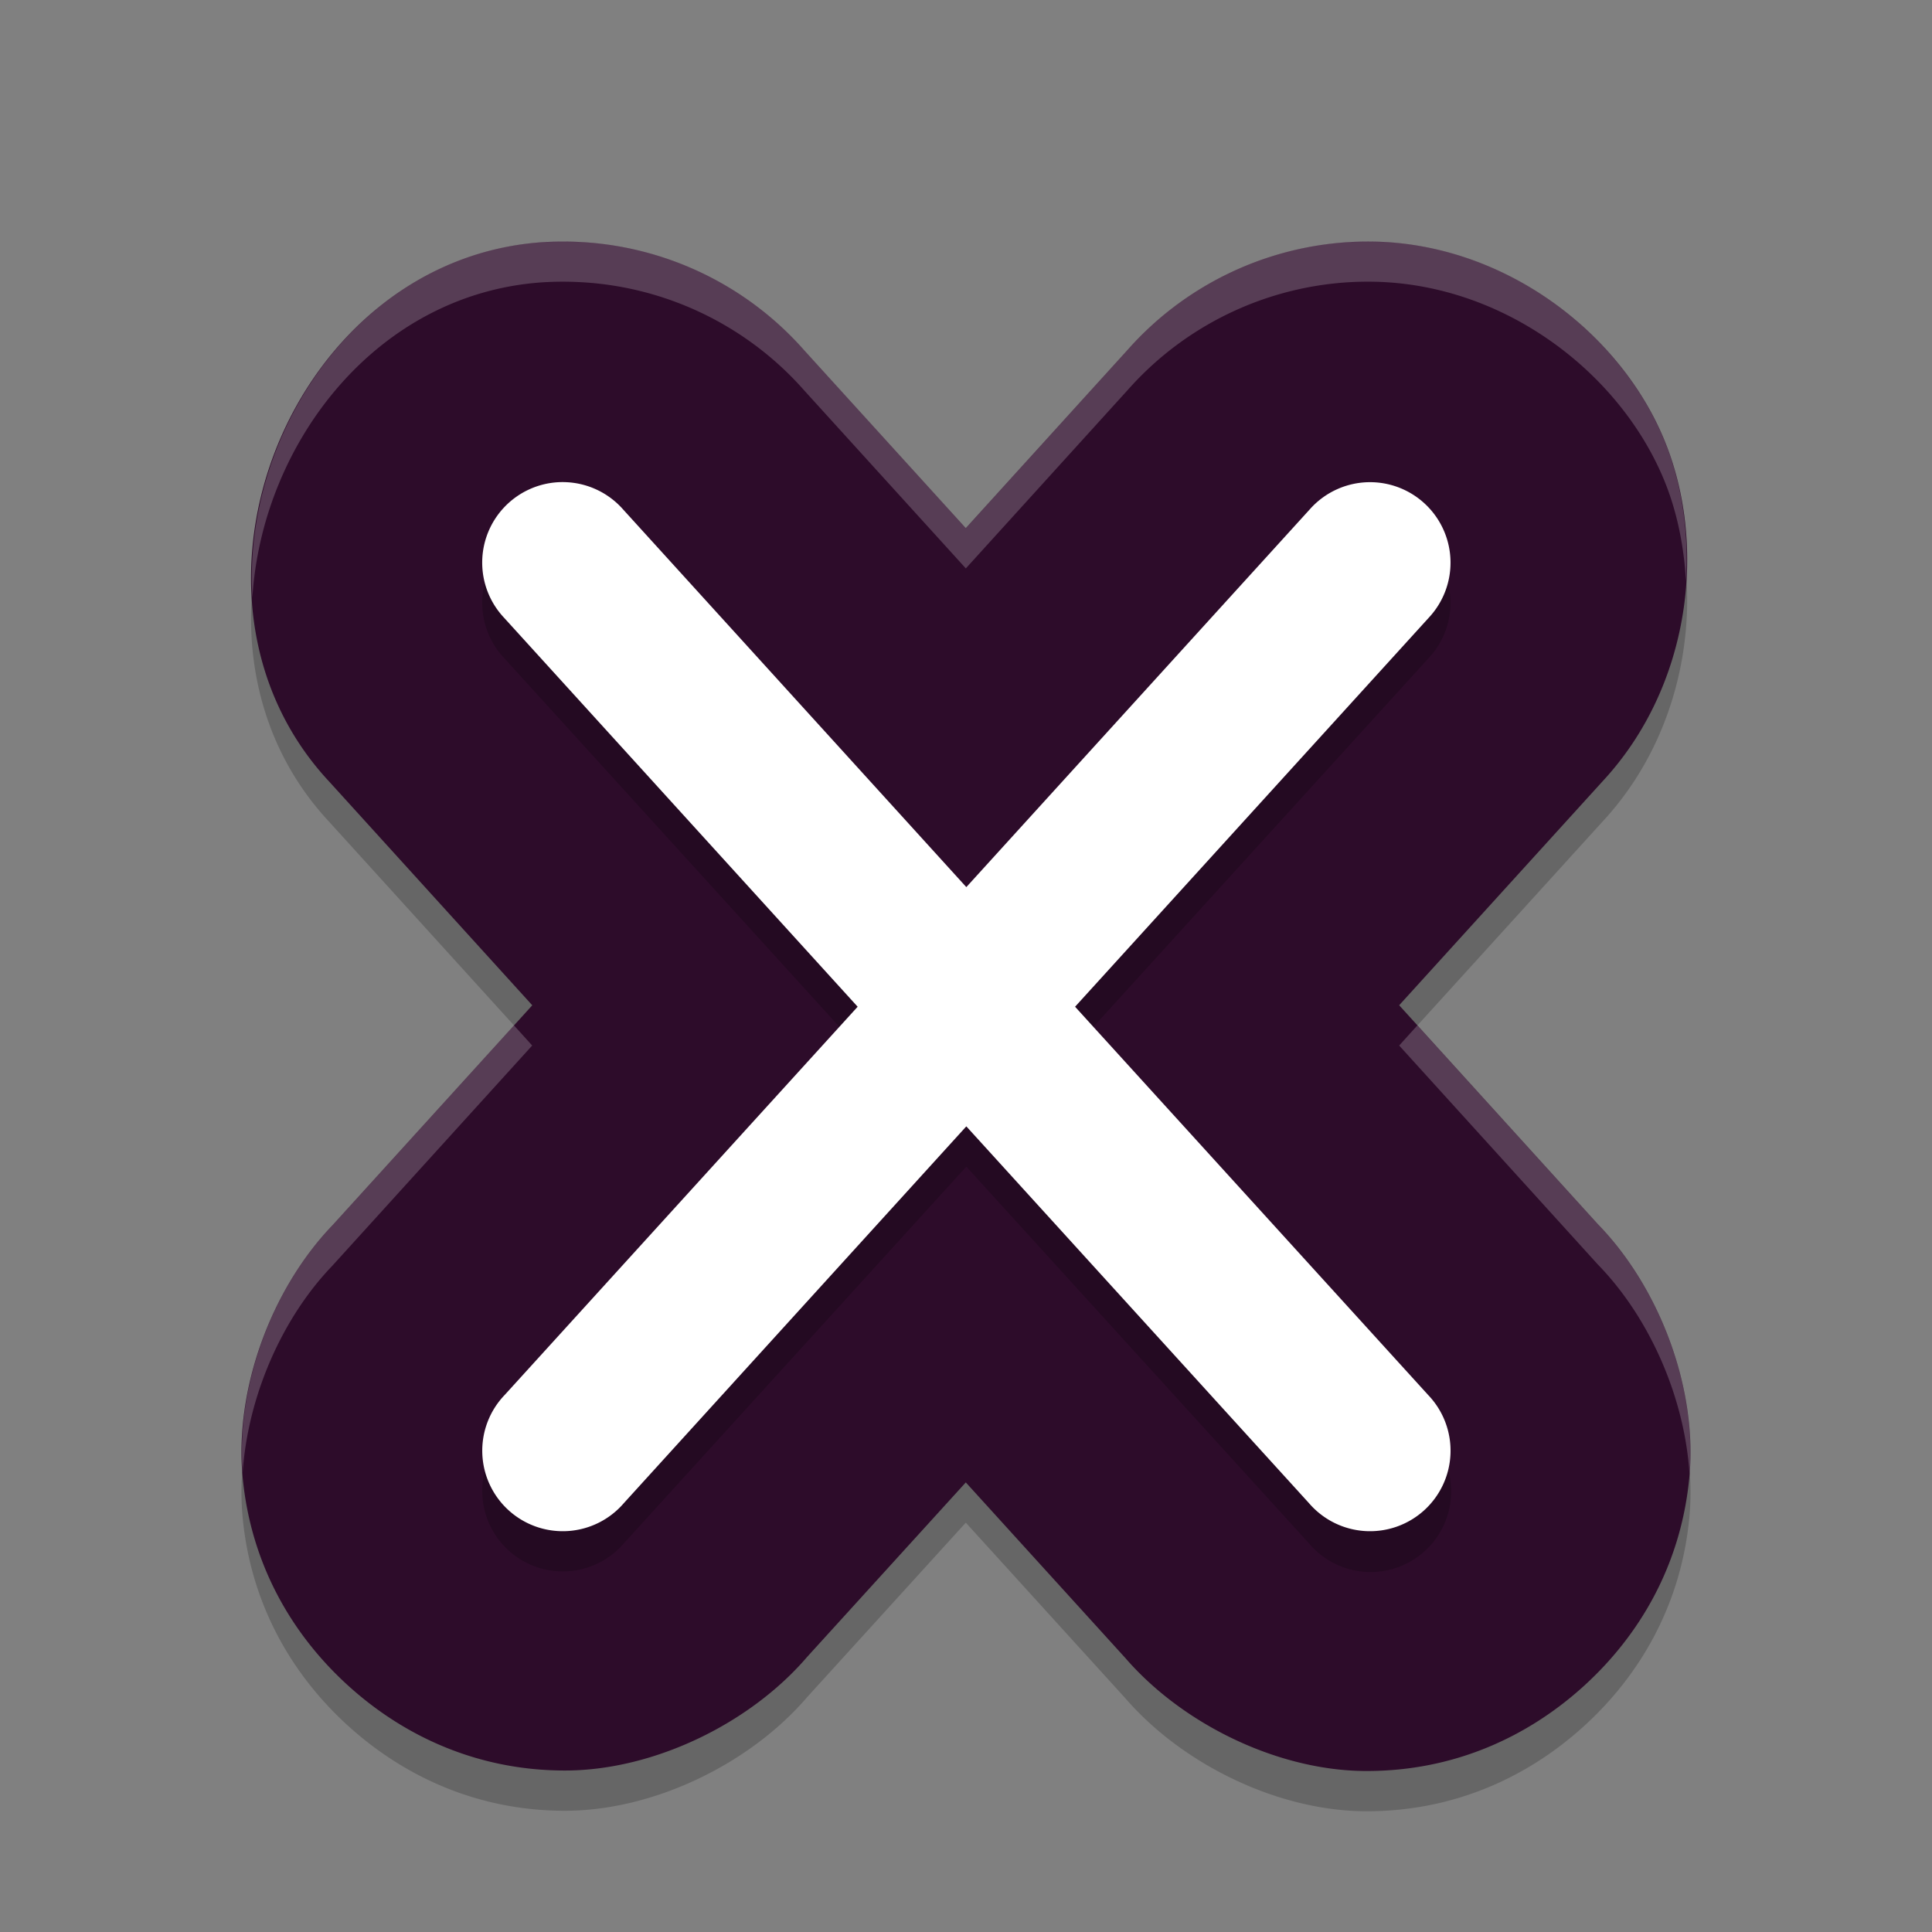 <svg xmlns="http://www.w3.org/2000/svg" width="24" height="24" version="1.1" viewBox="0 0 48 48">
 <rect x="0" y="0" width="48" height="48" fill="#808080" stroke="none"/>
 <path style="opacity:0.2" d="m 34.159,7.002 c -2.34,-0.051 -4.594,0.936 -6.144,2.691 -0.001,0.001 -0.003,0.003 -0.004,0.004 l -4.016,4.424 -4.012,-4.416 c -1.424,-1.618 -3.451,-2.593 -5.603,-2.695 -0.261,-0.013 -0.518,-0.013 -0.778,0 a 5.977,5.982 0 0 0 -0.019,0 C 7.243,7.346 3.847,15.781 8.182,20.422 L 13.224,25.976 8.259,31.443 c -1.519,1.581 -2.44,4.079 -2.23,6.266 0.21,2.187 1.25,3.925 2.619,5.168 1.369,1.243 3.198,2.112 5.393,2.111 2.195,-0.002 4.59,-1.161 6.016,-2.827 l 3.938,-4.331 4.055,4.463 -0.148,-0.167 c 1.419,1.683 3.82,2.866 6.027,2.874 2.208,0.008 4.048,-0.864 5.42,-2.111 1.373,-1.247 2.417,-2.995 2.623,-5.195 0.206,-2.2 -0.74,-4.706 -2.276,-6.282 l -4.934,-5.437 5.051,-5.561 c 2.191,-2.354 2.627,-5.894 1.514,-8.537 C 40.213,9.235 37.376,7.075 34.163,7.002 a 5.977,5.982 0 0 0 -0.004,0 z"/>
 <path style="fill:#2d0c2a" d="m 34.159,6.002 c -2.34,-0.051 -4.594,0.936 -6.144,2.691 -0.001,0.001 -0.003,0.003 -0.004,0.004 L 23.995,13.121 19.983,8.705 C 18.559,7.086 16.533,6.112 14.38,6.01 c -0.261,-0.013 -0.518,-0.013 -0.778,0 a 5.977,5.982 0 0 0 -0.019,0 C 7.243,6.346 3.847,14.781 8.182,19.422 L 13.224,24.976 8.259,30.443 c -1.519,1.581 -2.44,4.079 -2.23,6.266 0.21,2.187 1.25,3.925 2.619,5.168 1.369,1.243 3.198,2.112 5.393,2.111 2.195,-0.002 4.59,-1.161 6.016,-2.827 l 3.938,-4.331 4.055,4.463 -0.148,-0.167 c 1.419,1.683 3.82,2.866 6.027,2.874 2.208,0.008 4.048,-0.864 5.42,-2.111 1.373,-1.247 2.417,-2.995 2.623,-5.195 0.206,-2.2 -0.74,-4.706 -2.276,-6.282 l -4.934,-5.437 5.051,-5.561 c 2.191,-2.354 2.627,-5.894 1.514,-8.537 C 40.213,8.235 37.376,6.075 34.163,6.002 a 5.977,5.982 0 0 0 -0.004,0 z"/>
 <path style="opacity:0.2" d="m 13.875,12.98 a 2,2 0 0 0 -1.355,3.363 l 8.789,9.668 -8.77,9.645 A 2,2 0 1 0 15.5,38.343 l 8.508,-9.359 8.512,9.359 a 2.001,2.001 0 1 0 2.961,-2.688 L 26.711,26.011 35.5,16.343 a 2,2 0 0 0 -1.418,-3.363 2,2 0 0 0 -1.543,0.676 l -8.531,9.383 -8.527,-9.383 a 2,2 0 0 0 -1.406,-0.676 2,2 0 0 0 -0.199,0 z"/>
 <path style="fill:#ffffff" transform="scale(2)" d="M 6.938 5.99 A 1 1 0 0 0 6.26 7.672 L 10.654 12.506 L 6.27 17.328 A 1 1 0 1 0 7.75 18.672 L 12.004 13.992 L 16.26 18.672 A 1 1 0 1 0 17.74 17.328 L 13.355 12.506 L 17.75 7.672 A 1 1 0 0 0 17.041 5.99 A 1 1 0 0 0 16.27 6.328 L 12.004 11.02 L 7.74 6.328 A 1 1 0 0 0 7.037 5.99 A 1 1 0 0 0 6.938 5.99 z"/>
 <path style="opacity:0.2;fill:#ffffff" transform="scale(2)" d="M 17.08 3 C 15.91 2.974 14.783 3.468 14.008 4.346 C 14.008 4.346 14.006 4.348 14.006 4.348 L 11.998 6.561 L 9.992 4.352 C 9.28 3.542 8.266 3.055 7.189 3.004 C 7.059 2.998 6.931 2.997 6.801 3.004 A 2.989 2.991 0 0 0 6.791 3.004 C 4.516 3.124 3.009 5.332 3.135 7.426 C 3.254 5.495 4.697 3.615 6.791 3.504 A 2.989 2.991 0 0 1 6.801 3.504 C 6.931 3.497 7.059 3.498 7.189 3.504 C 8.266 3.555 9.28 4.042 9.992 4.852 L 11.998 7.061 L 14.006 4.848 C 14.006 4.848 14.008 4.846 14.008 4.846 C 14.783 3.968 15.91 3.474 17.08 3.5 A 2.989 2.991 0 0 0 17.082 3.5 C 18.689 3.537 20.105 4.618 20.662 5.939 C 20.828 6.333 20.918 6.769 20.943 7.215 C 20.982 6.596 20.89 5.98 20.662 5.439 C 20.105 4.118 18.689 3.037 17.082 3 A 2.989 2.991 0 0 0 17.08 3 z M 6.385 12.738 L 4.129 15.223 C 3.383 15.999 2.93 17.217 3.014 18.297 C 3.077 17.357 3.496 16.381 4.129 15.723 L 6.611 12.988 L 6.385 12.738 z M 17.607 12.738 L 17.381 12.988 L 19.848 15.707 C 20.494 16.37 20.927 17.36 20.988 18.312 C 21.078 17.221 20.608 15.987 19.848 15.207 L 17.607 12.738 z"/>
</svg>
